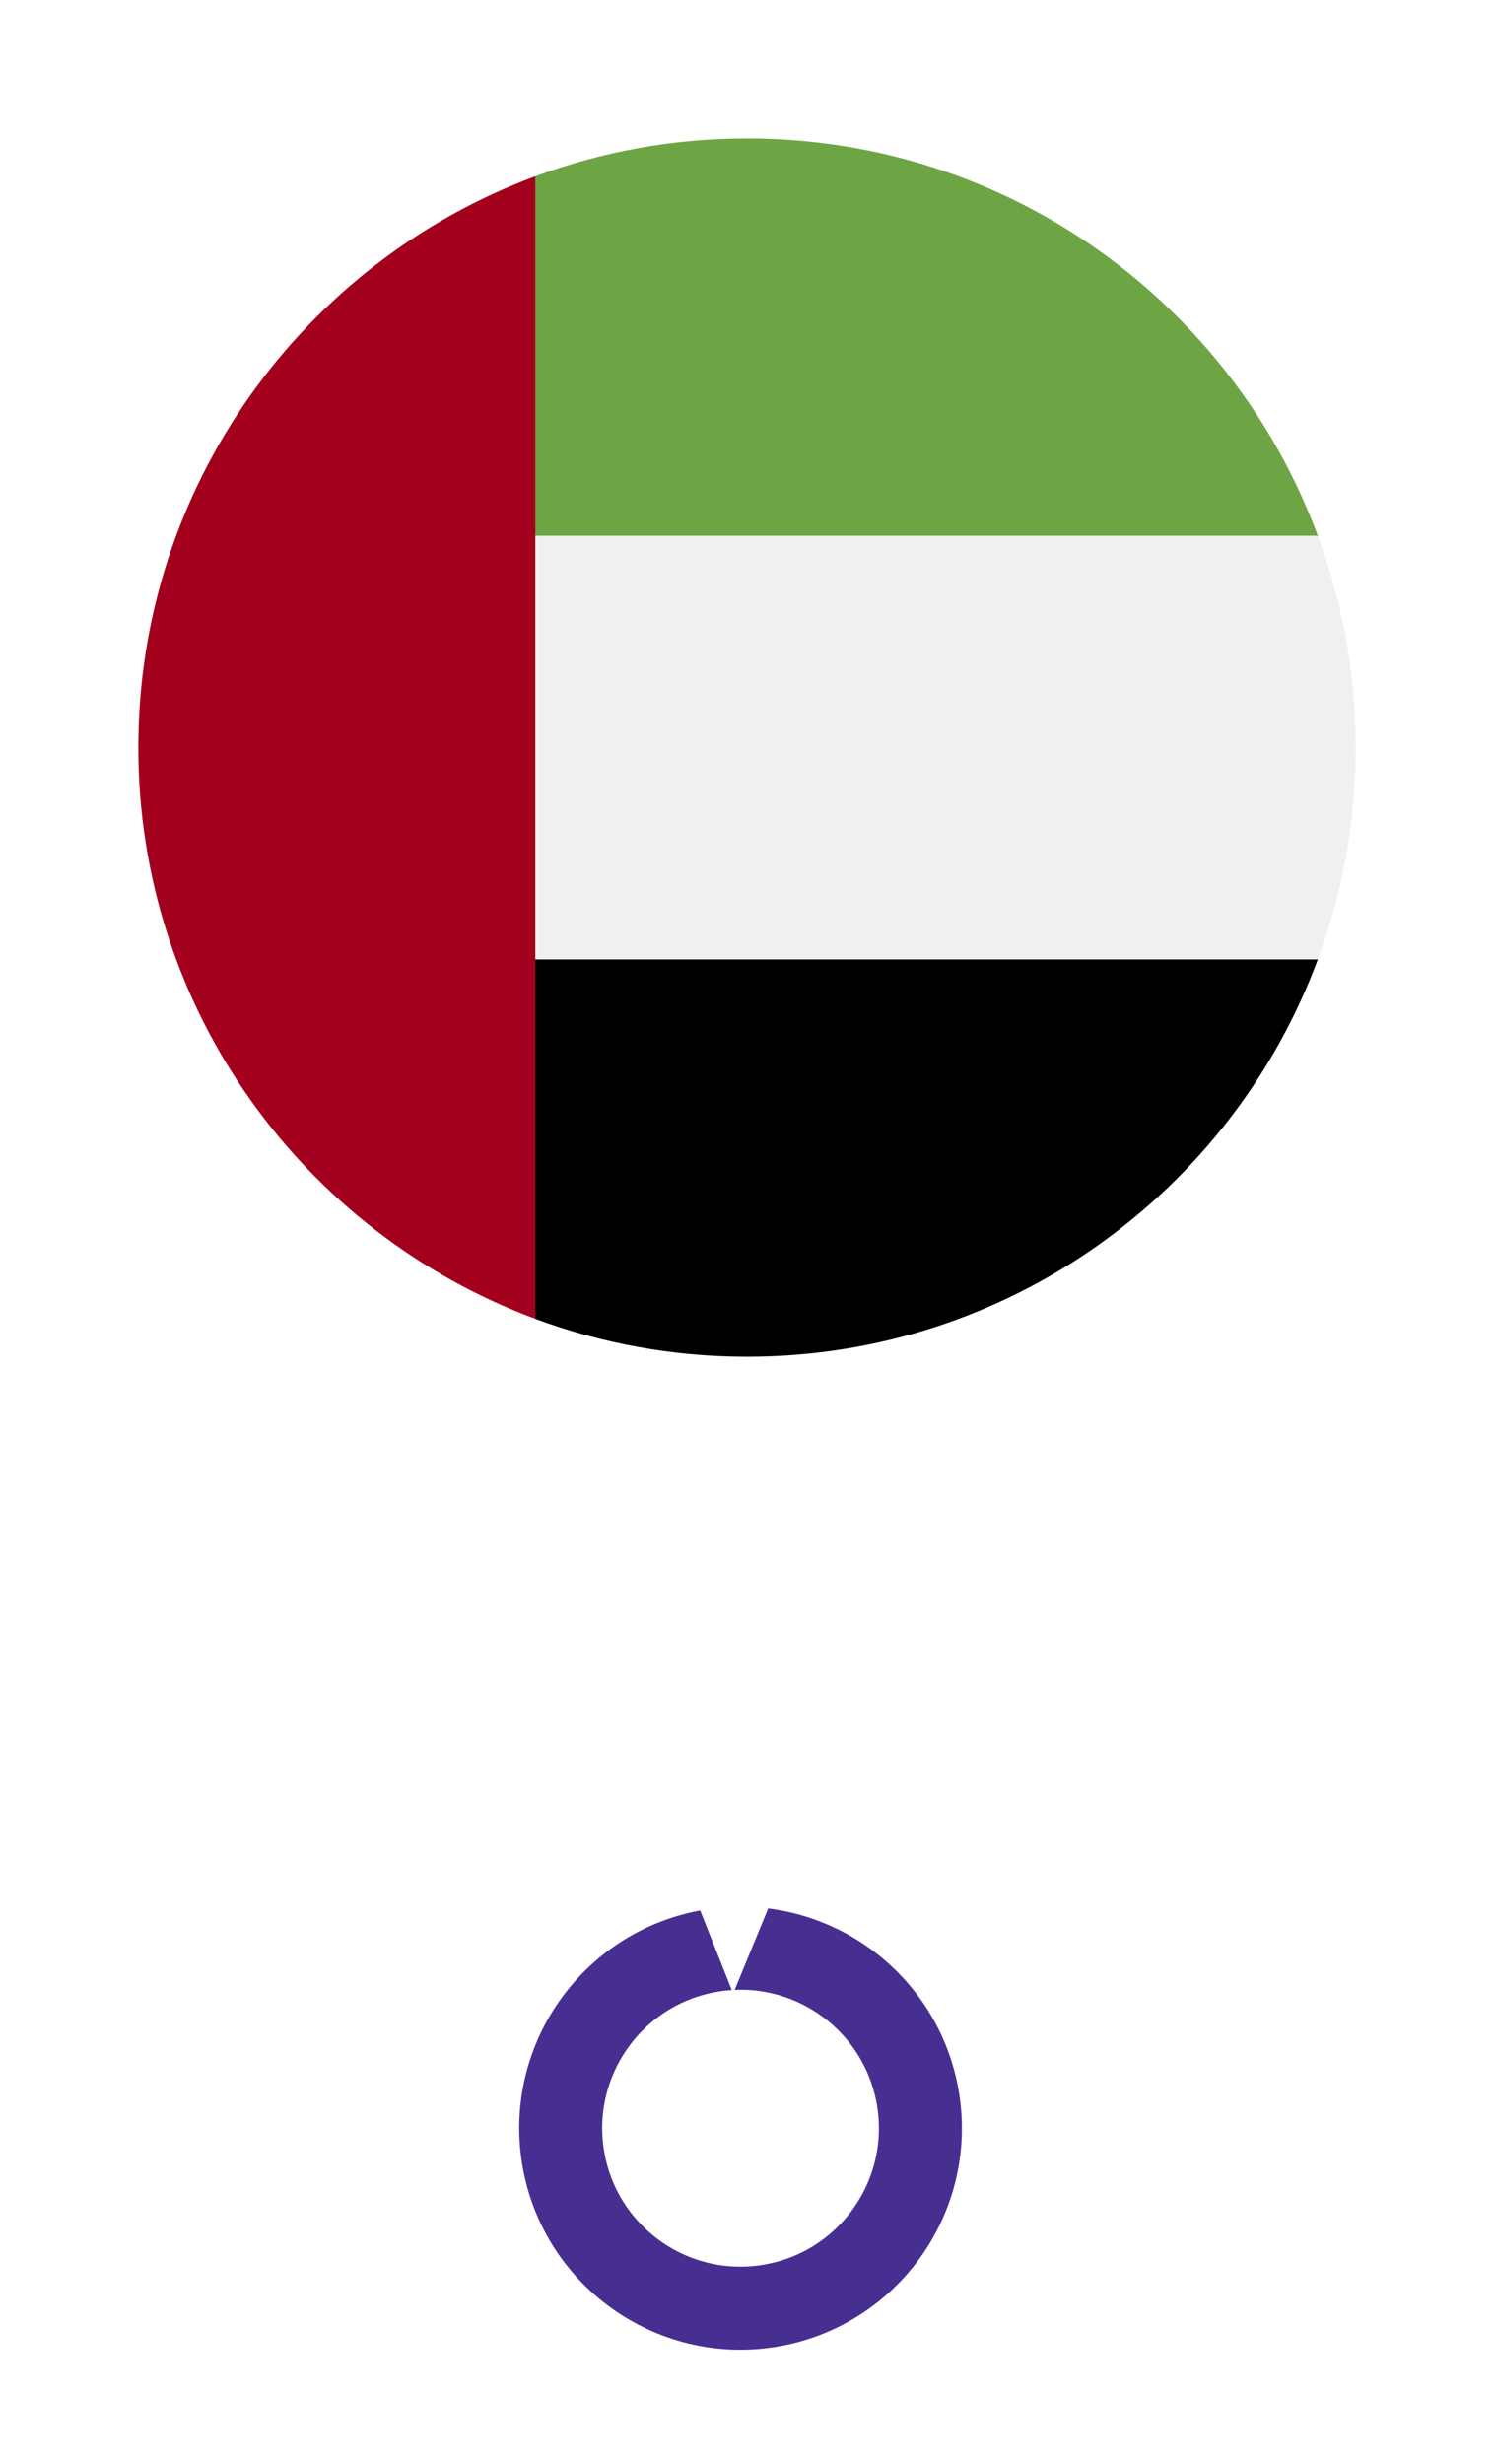 <svg width="54" height="89" viewBox="0 0 54 89" fill="none" xmlns="http://www.w3.org/2000/svg">
<g filter="url(#filter0_b_203_863)">
<circle cx="26.767" cy="72.865" r="12" transform="rotate(-9.214 26.767 72.865)" fill="white" fill-opacity="0.31"/>
</g>
<g filter="url(#filter1_d_203_863)">
<circle cx="26.767" cy="72.865" r="8" transform="rotate(-9.214 26.767 72.865)" fill="white"/>
<circle cx="26.767" cy="72.865" r="6.5" transform="rotate(-9.214 26.767 72.865)" stroke="#472F92" stroke-width="3"/>
</g>
<path d="M13 38L26.5 72L40.5 38H13Z" fill="white"/>
<circle cx="27" cy="27" r="27" fill="white"/>
<path d="M27 49C39.15 49 49 39.15 49 27C49 14.85 39.15 5 27 5C14.85 5 5 14.85 5 27C5 39.15 14.85 49 27 49Z" fill="#F0F0F0"/>
<path d="M17.435 34.652L19.348 47.632C21.731 48.516 24.309 49 27 49C36.459 49 44.523 43.03 47.631 34.652H17.435Z" fill="black"/>
<path d="M17.435 19.348L19.348 6.368C21.731 5.484 24.309 5 27 5C36.459 5 44.523 10.97 47.631 19.348H17.435Z" fill="#6DA544"/>
<path d="M5 27C5 36.459 10.97 44.523 19.348 47.631V6.368C10.97 9.477 5 17.541 5 27Z" fill="#A2001D"/>
<defs>
<filter id="filter0_b_203_863" x="10.765" y="56.863" width="32.004" height="32.004" filterUnits="userSpaceOnUse" color-interpolation-filters="sRGB">
<feFlood flood-opacity="0" result="BackgroundImageFix"/>
<feGaussianBlur in="BackgroundImageFix" stdDeviation="2"/>
<feComposite in2="SourceAlpha" operator="in" result="effect1_backgroundBlur_203_863"/>
<feBlend mode="normal" in="SourceGraphic" in2="effect1_backgroundBlur_203_863" result="shape"/>
</filter>
<filter id="filter1_d_203_863" x="14.766" y="64.864" width="24.002" height="24.002" filterUnits="userSpaceOnUse" color-interpolation-filters="sRGB">
<feFlood flood-opacity="0" result="BackgroundImageFix"/>
<feColorMatrix in="SourceAlpha" type="matrix" values="0 0 0 0 0 0 0 0 0 0 0 0 0 0 0 0 0 0 127 0" result="hardAlpha"/>
<feOffset dy="4"/>
<feGaussianBlur stdDeviation="2"/>
<feComposite in2="hardAlpha" operator="out"/>
<feColorMatrix type="matrix" values="0 0 0 0 0.278 0 0 0 0 0.184 0 0 0 0 0.573 0 0 0 0.12 0"/>
<feBlend mode="normal" in2="BackgroundImageFix" result="effect1_dropShadow_203_863"/>
<feBlend mode="normal" in="SourceGraphic" in2="effect1_dropShadow_203_863" result="shape"/>
</filter>
</defs>
</svg>
